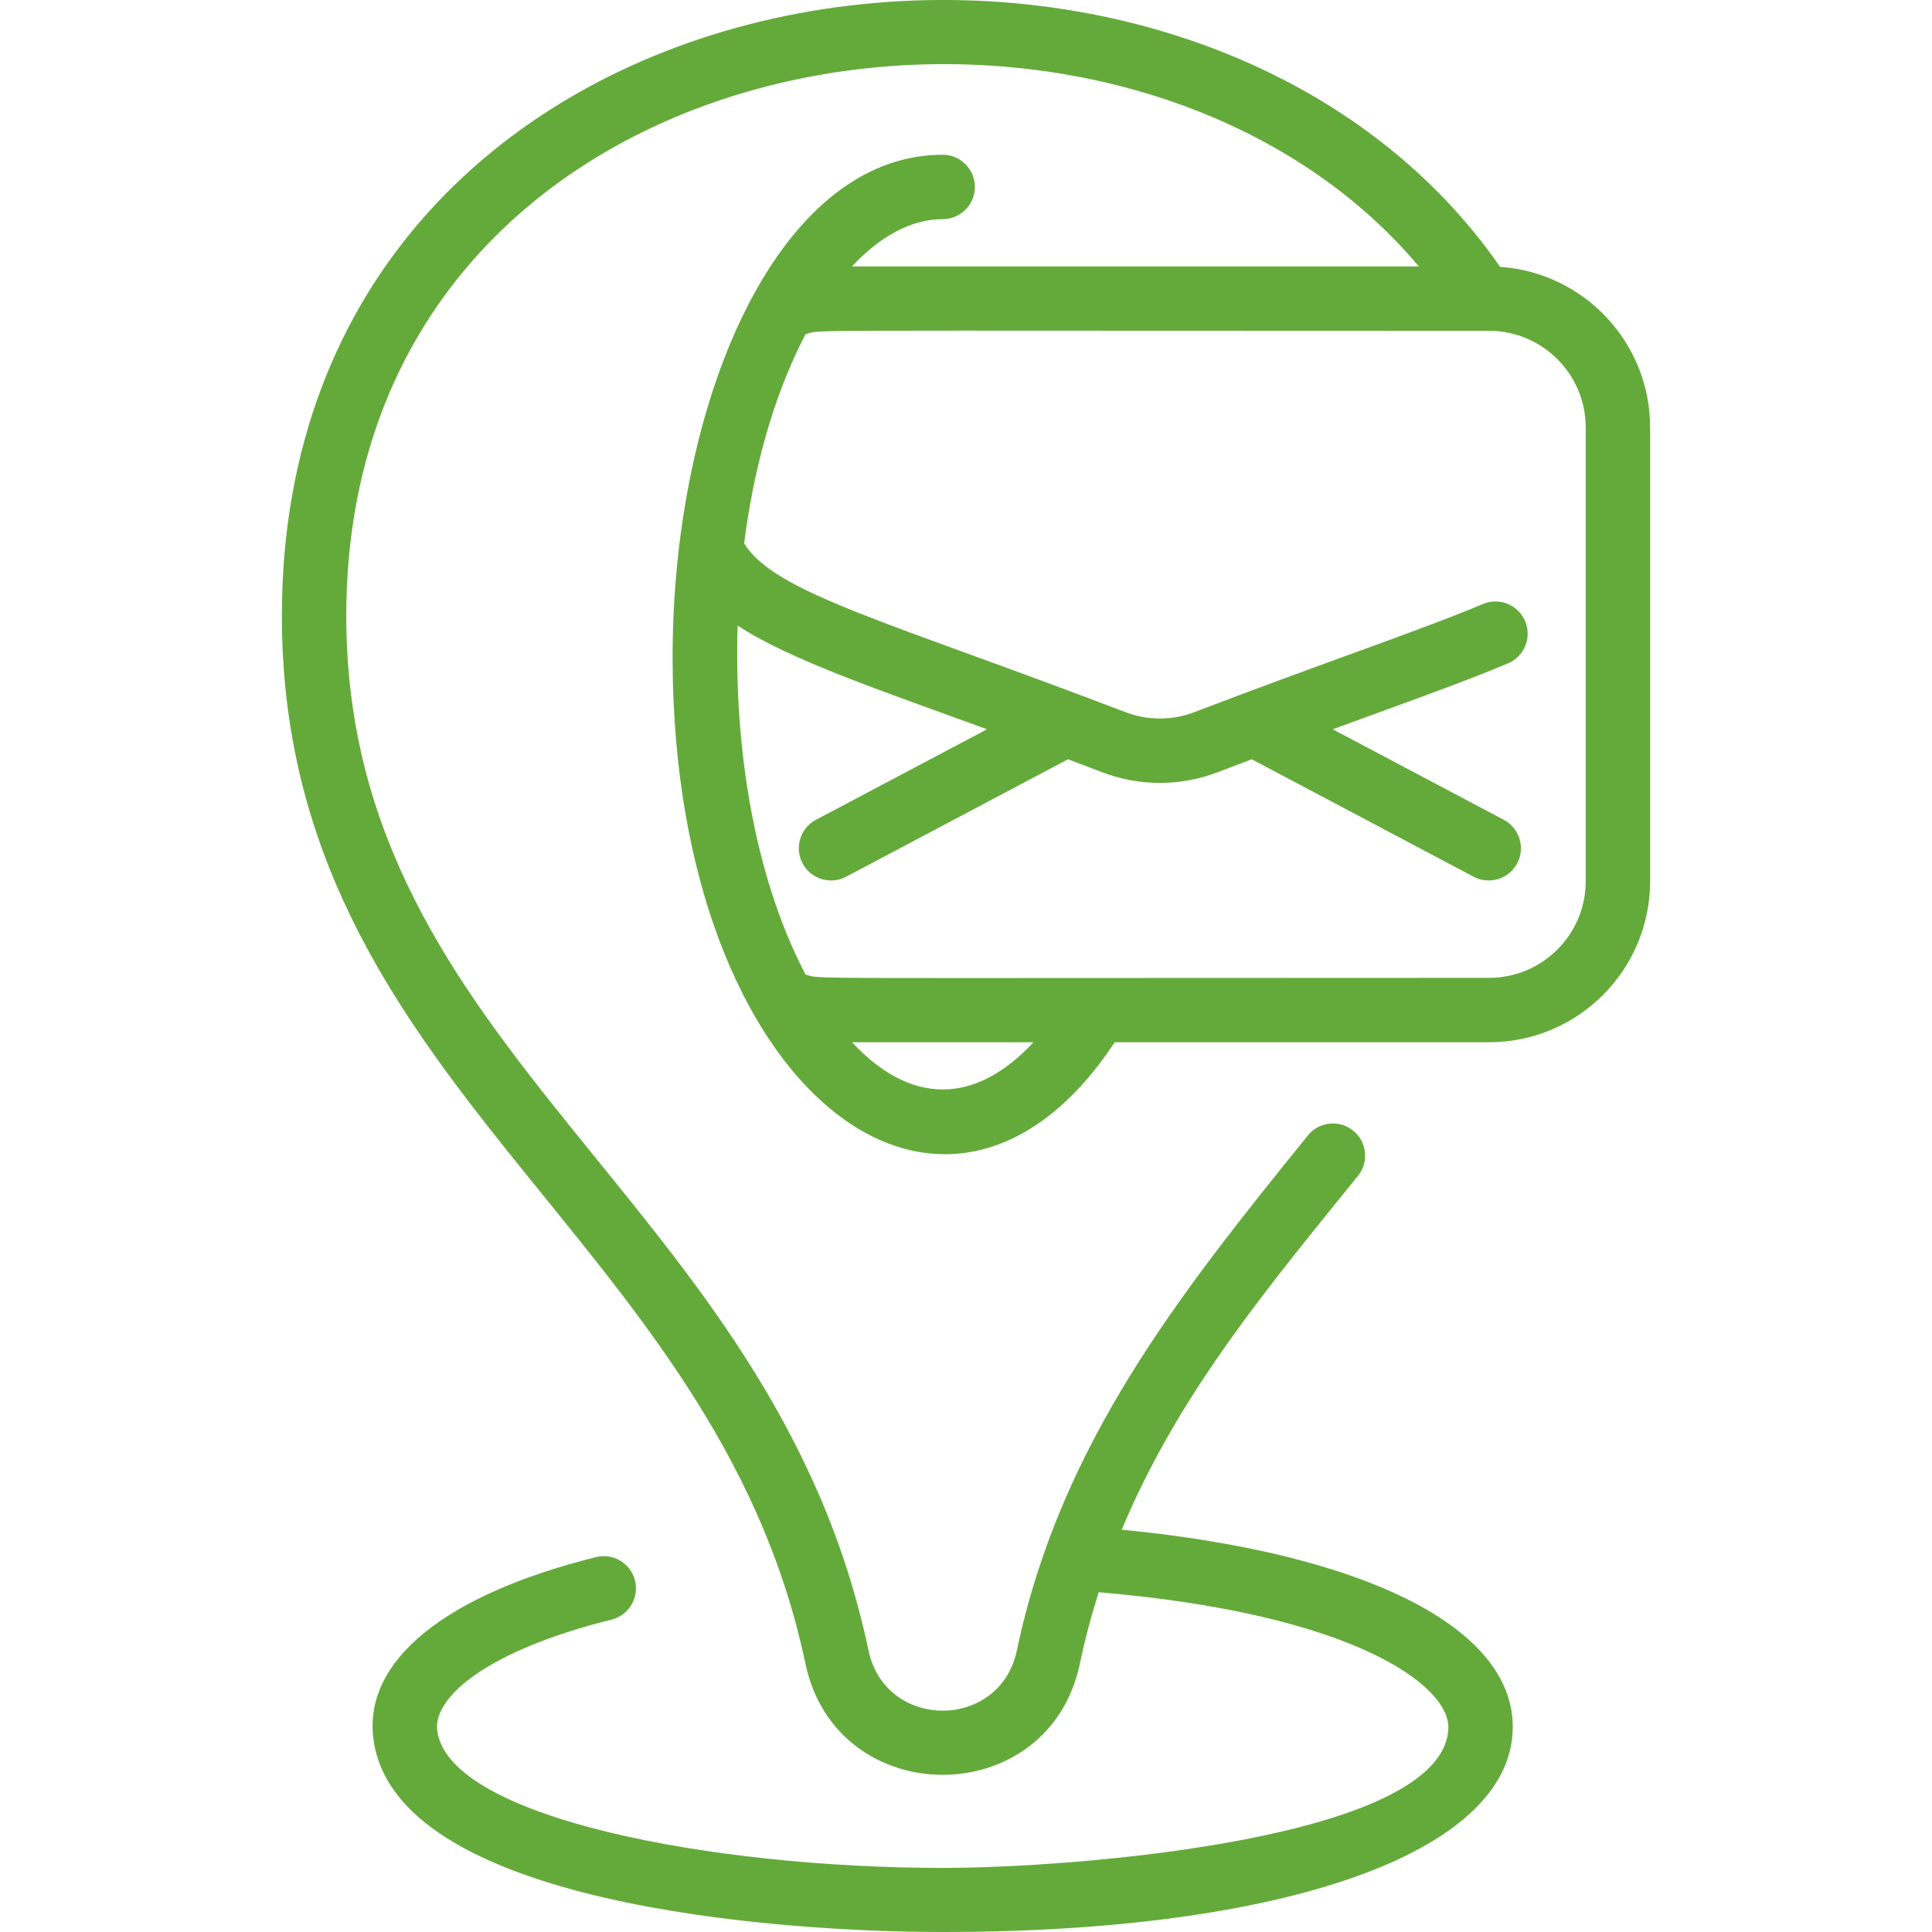 <svg width="30" height="30" viewBox="0 0 30 30" fill="none" xmlns="http://www.w3.org/2000/svg">
<g clip-path="url(#clip0_284_416)">
<path d="M23.294 4.144C18.433 -2.856 4.377 -0.948 4.377 9.563C4.377 16.853 11.095 19.121 12.507 25.834C12.991 28.133 16.284 28.136 16.768 25.834C16.849 25.45 16.947 25.081 17.061 24.724C21.049 25.062 22.512 26.185 22.49 26.834C22.43 28.561 16.668 29.006 14.638 29.005C11.062 29.004 6.956 28.23 6.789 26.868C6.727 26.364 7.54 25.636 9.496 25.149C9.764 25.082 9.927 24.811 9.86 24.543C9.793 24.275 9.522 24.111 9.254 24.179C6.909 24.763 5.649 25.788 5.797 26.99C6.113 29.565 12.033 30 14.638 30C19.949 30 23.423 28.771 23.489 26.869C23.544 25.295 21.235 24.123 17.418 23.753C18.296 21.65 19.674 20.005 21.086 18.259C21.26 18.045 21.227 17.73 21.012 17.556C20.797 17.383 20.483 17.416 20.309 17.631C18.289 20.126 16.461 22.436 15.79 25.628C15.527 26.876 13.748 26.873 13.486 25.628C12.008 18.603 5.377 16.388 5.377 9.563C5.377 0.389 17.364 -1.413 22.032 4.137H13.23C13.672 3.662 14.157 3.403 14.638 3.403C14.914 3.403 15.138 3.179 15.138 2.903C15.138 2.627 14.914 2.403 14.638 2.403C12.054 2.403 10.423 6.276 10.444 10.282C10.479 16.983 14.696 20.145 17.309 16.184H23.123C24.502 16.184 25.623 15.062 25.623 13.684V6.637C25.623 5.316 24.593 4.232 23.294 4.144ZM13.23 16.184H16.047C15.143 17.16 14.14 17.163 13.23 16.184ZM24.623 13.684C24.623 14.511 23.95 15.184 23.123 15.184C11.963 15.184 12.786 15.207 12.508 15.132C11.682 13.552 11.397 11.516 11.454 9.713C12.252 10.242 13.695 10.729 15.327 11.324L12.67 12.73C12.426 12.859 12.333 13.162 12.462 13.406C12.592 13.65 12.895 13.743 13.138 13.614L16.584 11.79C16.758 11.855 16.934 11.922 17.117 11.992C17.693 12.212 18.328 12.212 18.904 11.992C19.087 11.922 19.264 11.855 19.437 11.79L22.883 13.614C23.127 13.743 23.43 13.65 23.559 13.406C23.688 13.162 23.595 12.859 23.351 12.73L20.694 11.324C21.802 10.92 22.736 10.587 23.416 10.301C23.67 10.193 23.79 9.9 23.682 9.646C23.575 9.391 23.282 9.272 23.027 9.379C22.058 9.788 20.587 10.277 18.547 11.058C18.201 11.19 17.82 11.19 17.475 11.058C13.809 9.655 12.02 9.208 11.555 8.436C11.695 7.339 11.991 6.178 12.508 5.19C12.786 5.115 11.918 5.137 23.123 5.137C23.95 5.137 24.623 5.81 24.623 6.637V13.684H24.623Z" fill="#64AA3A"/>
</g>
<defs>
<clipPath id="clip0_284_416">
<rect width="30" height="30" fill="white"/>
</clipPath>
</defs>
</svg>
